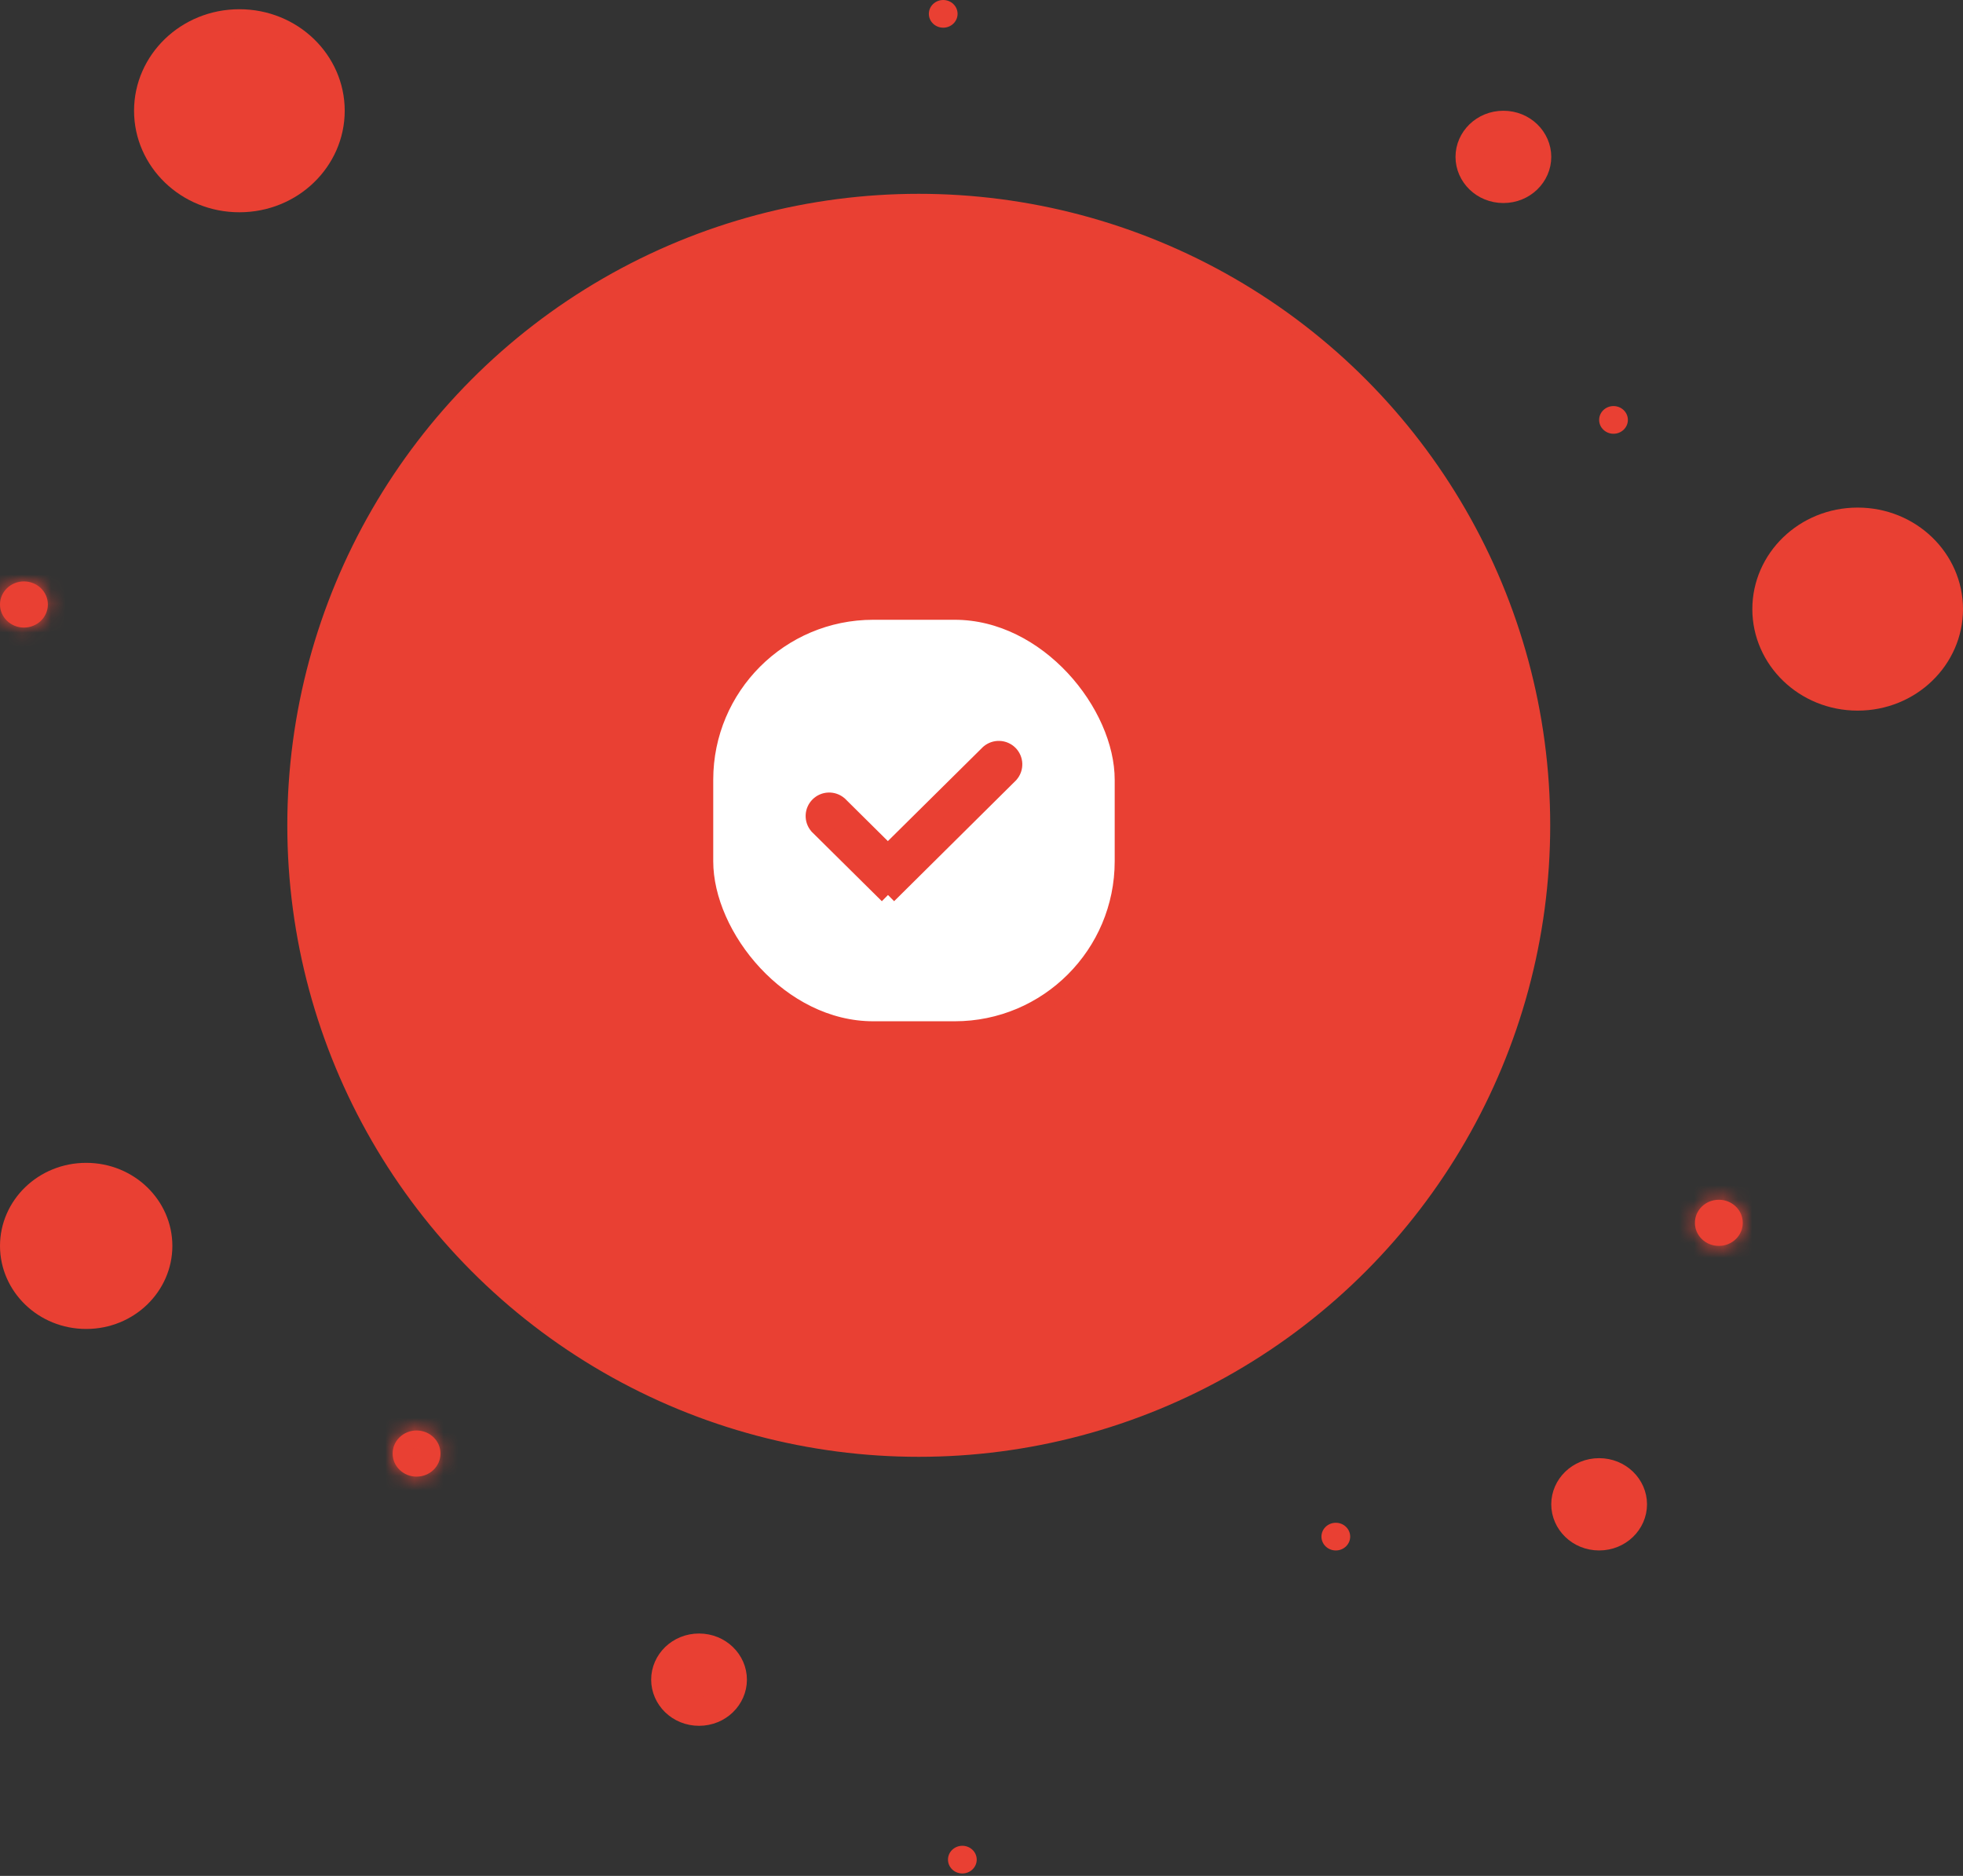 <svg width="135" height="129" viewBox="0 0 135 129" fill="none" xmlns="http://www.w3.org/2000/svg">
<rect x="0" y="0" width="135" height="129" fill="#333333" stroke="none"/>
<circle cx="63.185" cy="56.754" r="42.926" fill="#E94033" stroke="#E94033"/>
<rect x="48.551" y="42.12" width="28.609" height="28.609" rx="11.5" fill="white" stroke="#E94033"/>
<path d="M61.069 61.546L60.646 61.128L56.284 56.81L56.267 56.794L56.252 56.776C56.084 56.582 55.996 56.332 56.006 56.075C56.016 55.818 56.124 55.575 56.306 55.395C56.487 55.215 56.73 55.11 56.985 55.1C57.239 55.091 57.489 55.176 57.684 55.342L57.702 55.357L57.718 55.373L61.06 58.685L67.995 51.821L68.011 51.805L68.029 51.79C68.224 51.625 68.473 51.539 68.728 51.549C68.983 51.559 69.225 51.663 69.407 51.843M61.069 61.546L69.407 51.843M61.069 61.546L61.491 61.128L69.429 53.258L69.445 53.242L69.46 53.224C69.628 53.031 69.716 52.78 69.706 52.523C69.696 52.266 69.589 52.023 69.407 51.843M61.069 61.546L69.407 51.843" fill="#E94033" stroke="#E94033" stroke-width="1.2"/>
<path d="M10.854 85.677C10.854 88.244 8.683 90.388 5.927 90.388C3.171 90.388 1 88.244 1 85.677C1 83.109 3.171 80.965 5.927 80.965C8.683 80.965 10.854 83.109 10.854 85.677Z" fill="#E94033" stroke="#E94033" stroke-width="2"/>
<path d="M50.367 115.504C50.367 116.67 49.376 117.678 48.074 117.678C46.773 117.678 45.782 116.67 45.782 115.504C45.782 114.339 46.773 113.331 48.074 113.331C49.376 113.331 50.367 114.339 50.367 115.504Z" fill="#E94033" stroke="#E94033" stroke-width="2"/>
<mask id="path-6-inside-1_285_8436" fill="white">
<ellipse cx="28.648" cy="99.956" rx="1.646" ry="1.587"/>
</mask>
<ellipse cx="28.648" cy="99.956" rx="1.646" ry="1.587" fill="#E94033"/>
<path d="M28.294 99.956C28.294 99.659 28.523 99.543 28.648 99.543V103.542C30.591 103.542 32.294 102.006 32.294 99.956H28.294ZM28.648 99.543C28.773 99.543 29.002 99.659 29.002 99.956H25.002C25.002 102.006 26.704 103.542 28.648 103.542V99.543ZM29.002 99.956C29.002 100.253 28.773 100.369 28.648 100.369V96.369C26.704 96.369 25.002 97.906 25.002 99.956H29.002ZM28.648 100.369C28.523 100.369 28.294 100.253 28.294 99.956H32.294C32.294 97.906 30.591 96.369 28.648 96.369V100.369Z" fill="#E94033" mask="url(#path-6-inside-1_285_8436)"/>
<mask id="path-8-inside-2_285_8436" fill="white">
<ellipse cx="1.646" cy="41.569" rx="1.646" ry="1.587"/>
</mask>
<ellipse cx="1.646" cy="41.569" rx="1.646" ry="1.587" fill="#E94033"/>
<path d="M1.293 41.569C1.293 41.272 1.521 41.156 1.646 41.156V45.156C3.59 45.156 5.293 43.619 5.293 41.569H1.293ZM1.646 41.156C1.771 41.156 2 41.272 2 41.569H-2C-2 43.619 -0.297 45.156 1.646 45.156V41.156ZM2 41.569C2 41.866 1.771 41.982 1.646 41.982V37.982C-0.297 37.982 -2 39.519 -2 41.569H2ZM1.646 41.982C1.521 41.982 1.293 41.866 1.293 41.569H5.293C5.293 39.519 3.59 37.982 1.646 37.982V41.982Z" fill="#E94033" mask="url(#path-8-inside-2_285_8436)"/>
<mask id="path-10-inside-3_285_8436" fill="white">
<ellipse cx="118.209" cy="84.09" rx="1.646" ry="1.587"/>
</mask>
<ellipse cx="118.209" cy="84.09" rx="1.646" ry="1.587" fill="#E94033"/>
<path d="M117.856 84.09C117.856 83.793 118.084 83.677 118.209 83.677V87.677C120.153 87.677 121.856 86.14 121.856 84.09H117.856ZM118.209 83.677C118.334 83.677 118.563 83.793 118.563 84.09H114.563C114.563 86.14 116.266 87.677 118.209 87.677V83.677ZM118.563 84.09C118.563 84.387 118.334 84.503 118.209 84.503V80.503C116.266 80.503 114.563 82.04 114.563 84.09H118.563ZM118.209 84.503C118.084 84.503 117.856 84.387 117.856 84.09H121.856C121.856 82.04 120.153 80.503 118.209 80.503V84.503Z" fill="#E94033" mask="url(#path-10-inside-3_285_8436)"/>
<ellipse cx="91.867" cy="105.668" rx="0.988" ry="0.952" fill="#E94033"/>
<ellipse cx="66.183" cy="127.88" rx="0.988" ry="0.952" fill="#E94033"/>
<ellipse cx="64.867" cy="0.952" rx="0.988" ry="0.952" fill="#E94033"/>
<ellipse cx="110.965" cy="28.876" rx="0.988" ry="0.952" fill="#E94033"/>
<path d="M105.684 10.789C105.684 11.954 104.693 12.962 103.392 12.962C102.09 12.962 101.099 11.954 101.099 10.789C101.099 9.623 102.09 8.616 103.392 8.616C104.693 8.616 105.684 9.623 105.684 10.789Z" fill="#E94033" stroke="#E94033" stroke-width="2"/>
<path d="M112.269 103.446C112.269 104.612 111.277 105.619 109.976 105.619C108.675 105.619 107.683 104.612 107.683 103.446C107.683 102.281 108.675 101.273 109.976 101.273C111.277 101.273 112.269 102.281 112.269 103.446Z" fill="#E94033" stroke="#E94033" stroke-width="2"/>
<path d="M134 41.886C134 45.155 131.24 47.867 127.756 47.867C124.273 47.867 121.512 45.155 121.512 41.886C121.512 38.617 124.273 35.905 127.756 35.905C131.24 35.905 134 38.617 134 41.886Z" fill="#E94033" stroke="#E94033" stroke-width="2"/>
<path d="M22.707 7.616C22.707 10.884 19.947 13.597 16.463 13.597C12.979 13.597 10.219 10.884 10.219 7.616C10.219 4.347 12.979 1.635 16.463 1.635C19.947 1.635 22.707 4.347 22.707 7.616Z" fill="#E94033" stroke="#E94033" stroke-width="2"/>
</svg>
